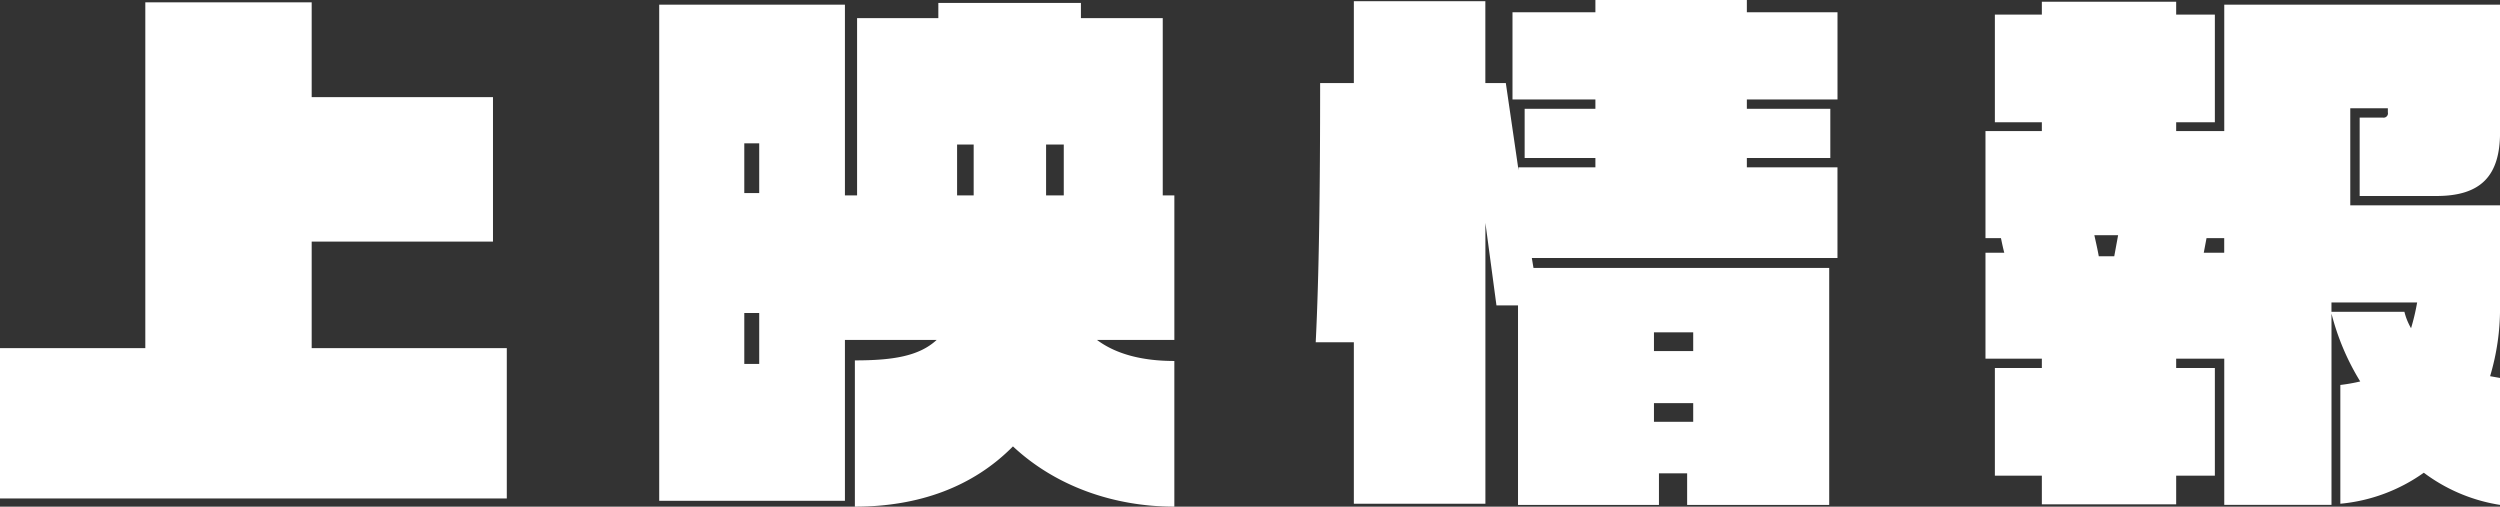 <svg xmlns="http://www.w3.org/2000/svg" width="427.312" height="86.6"><rect width="100%" height="100%" fill="#333333" stroke="none"/><path d="M451.968 10085.9v-25.7h-33.35v-18.2h30.988v-24.7h-30.988v-16.2h-28.437v59.1h-24.848v25.7h86.635Zm114.1 1.4v-24.9c-5.574 0-10.014-1.2-13.226-3.6h13.228v-24.7h-1.984v-30.3H550.1v-2.6h-24.371v2.6h-13.888v30.3h-2.078v-32.6h-31.744v84.8h31.744v-27.5h15.683c-3.024 2.8-7.559 3.5-13.983 3.5v25c10.959 0 20.218-3.4 27.02-10.3 7.275 6.8 17.195 10.3 27.587 10.3Zm-18.9-53.2h-3.023v-8.7h3.023v8.7Zm-15.4 0h-2.834v-8.7h2.834v8.7Zm-36.656-.4h-2.551v-8.5h2.551v8.5Zm0 29.2h-2.551v-8.7h2.551v8.7Zm184.3-18.1v-15.5h-15.489v-1.6h14.266v-8.4h-14.266v-1.6h15.494v-14.9h-15.494v-2.2h-25.887v2.2h-14.171v14.9h14.171v1.6h-12.093v8.4h12.093v1.6H624.9v.5l-2.173-14.9h-3.5v-14H596.75v14h-5.763c0 18.2-.189 33-.755 44.3h6.518v27.6h22.486v-48l1.889 14.1h3.685v34.1h24.09v-5.4h4.818v5.4H678v-40.5h-50.545l-.283-1.7h52.245Zm-24.658 15.9h-6.708v-3.2h6.708v3.2Zm0 12.1h-6.708v-3.2h6.708v3.2Zm137.91 14.2v-21.7l-1.7-.3a40.527 40.527 0 0 0 1.7-11.6v-17.6h-25.6v-16.6h6.424v.7a.74.74 0 0 1-.85.9h-3.968v13.4h13.13c7.653 0 10.865-3.5 10.865-10.9v-21.8h-47.14v21.6h-8.219v-1.5h6.613v-18.4h-6.613v-2.2h-22.958v2.2h-8.03v18.4h8.03v1.5h-9.636v18.3h2.645c.189.9.378 1.8.567 2.5h-3.212v18.1h9.636v1.6h-8.03v18.4h8.03v4.9h22.958v-4.9h6.613v-18.4h-6.613v-1.6h8.219v25h18.329v-32.7a41.915 41.915 0 0 0 4.912 11.6 30.259 30.259 0 0 1-3.4.6v20.3a29.171 29.171 0 0 0 14.266-5.3 29.2 29.2 0 0 0 13.037 5.5Zm-14.172-34.6a36.849 36.849 0 0 1-1.039 4.4 10.63 10.63 0 0 1-1.134-2.8h-12.47v-1.6H778.5Zm-32.972-8.5h-3.5l.472-2.5h3.023v2.5Zm-18.139-3-.661 3.6h-2.646c-.189-1.1-.472-2.3-.755-3.6h4.062Z" transform="translate(-365.344 -10000.7)" style="fill:#fff;fill-rule:evenodd"/></svg>